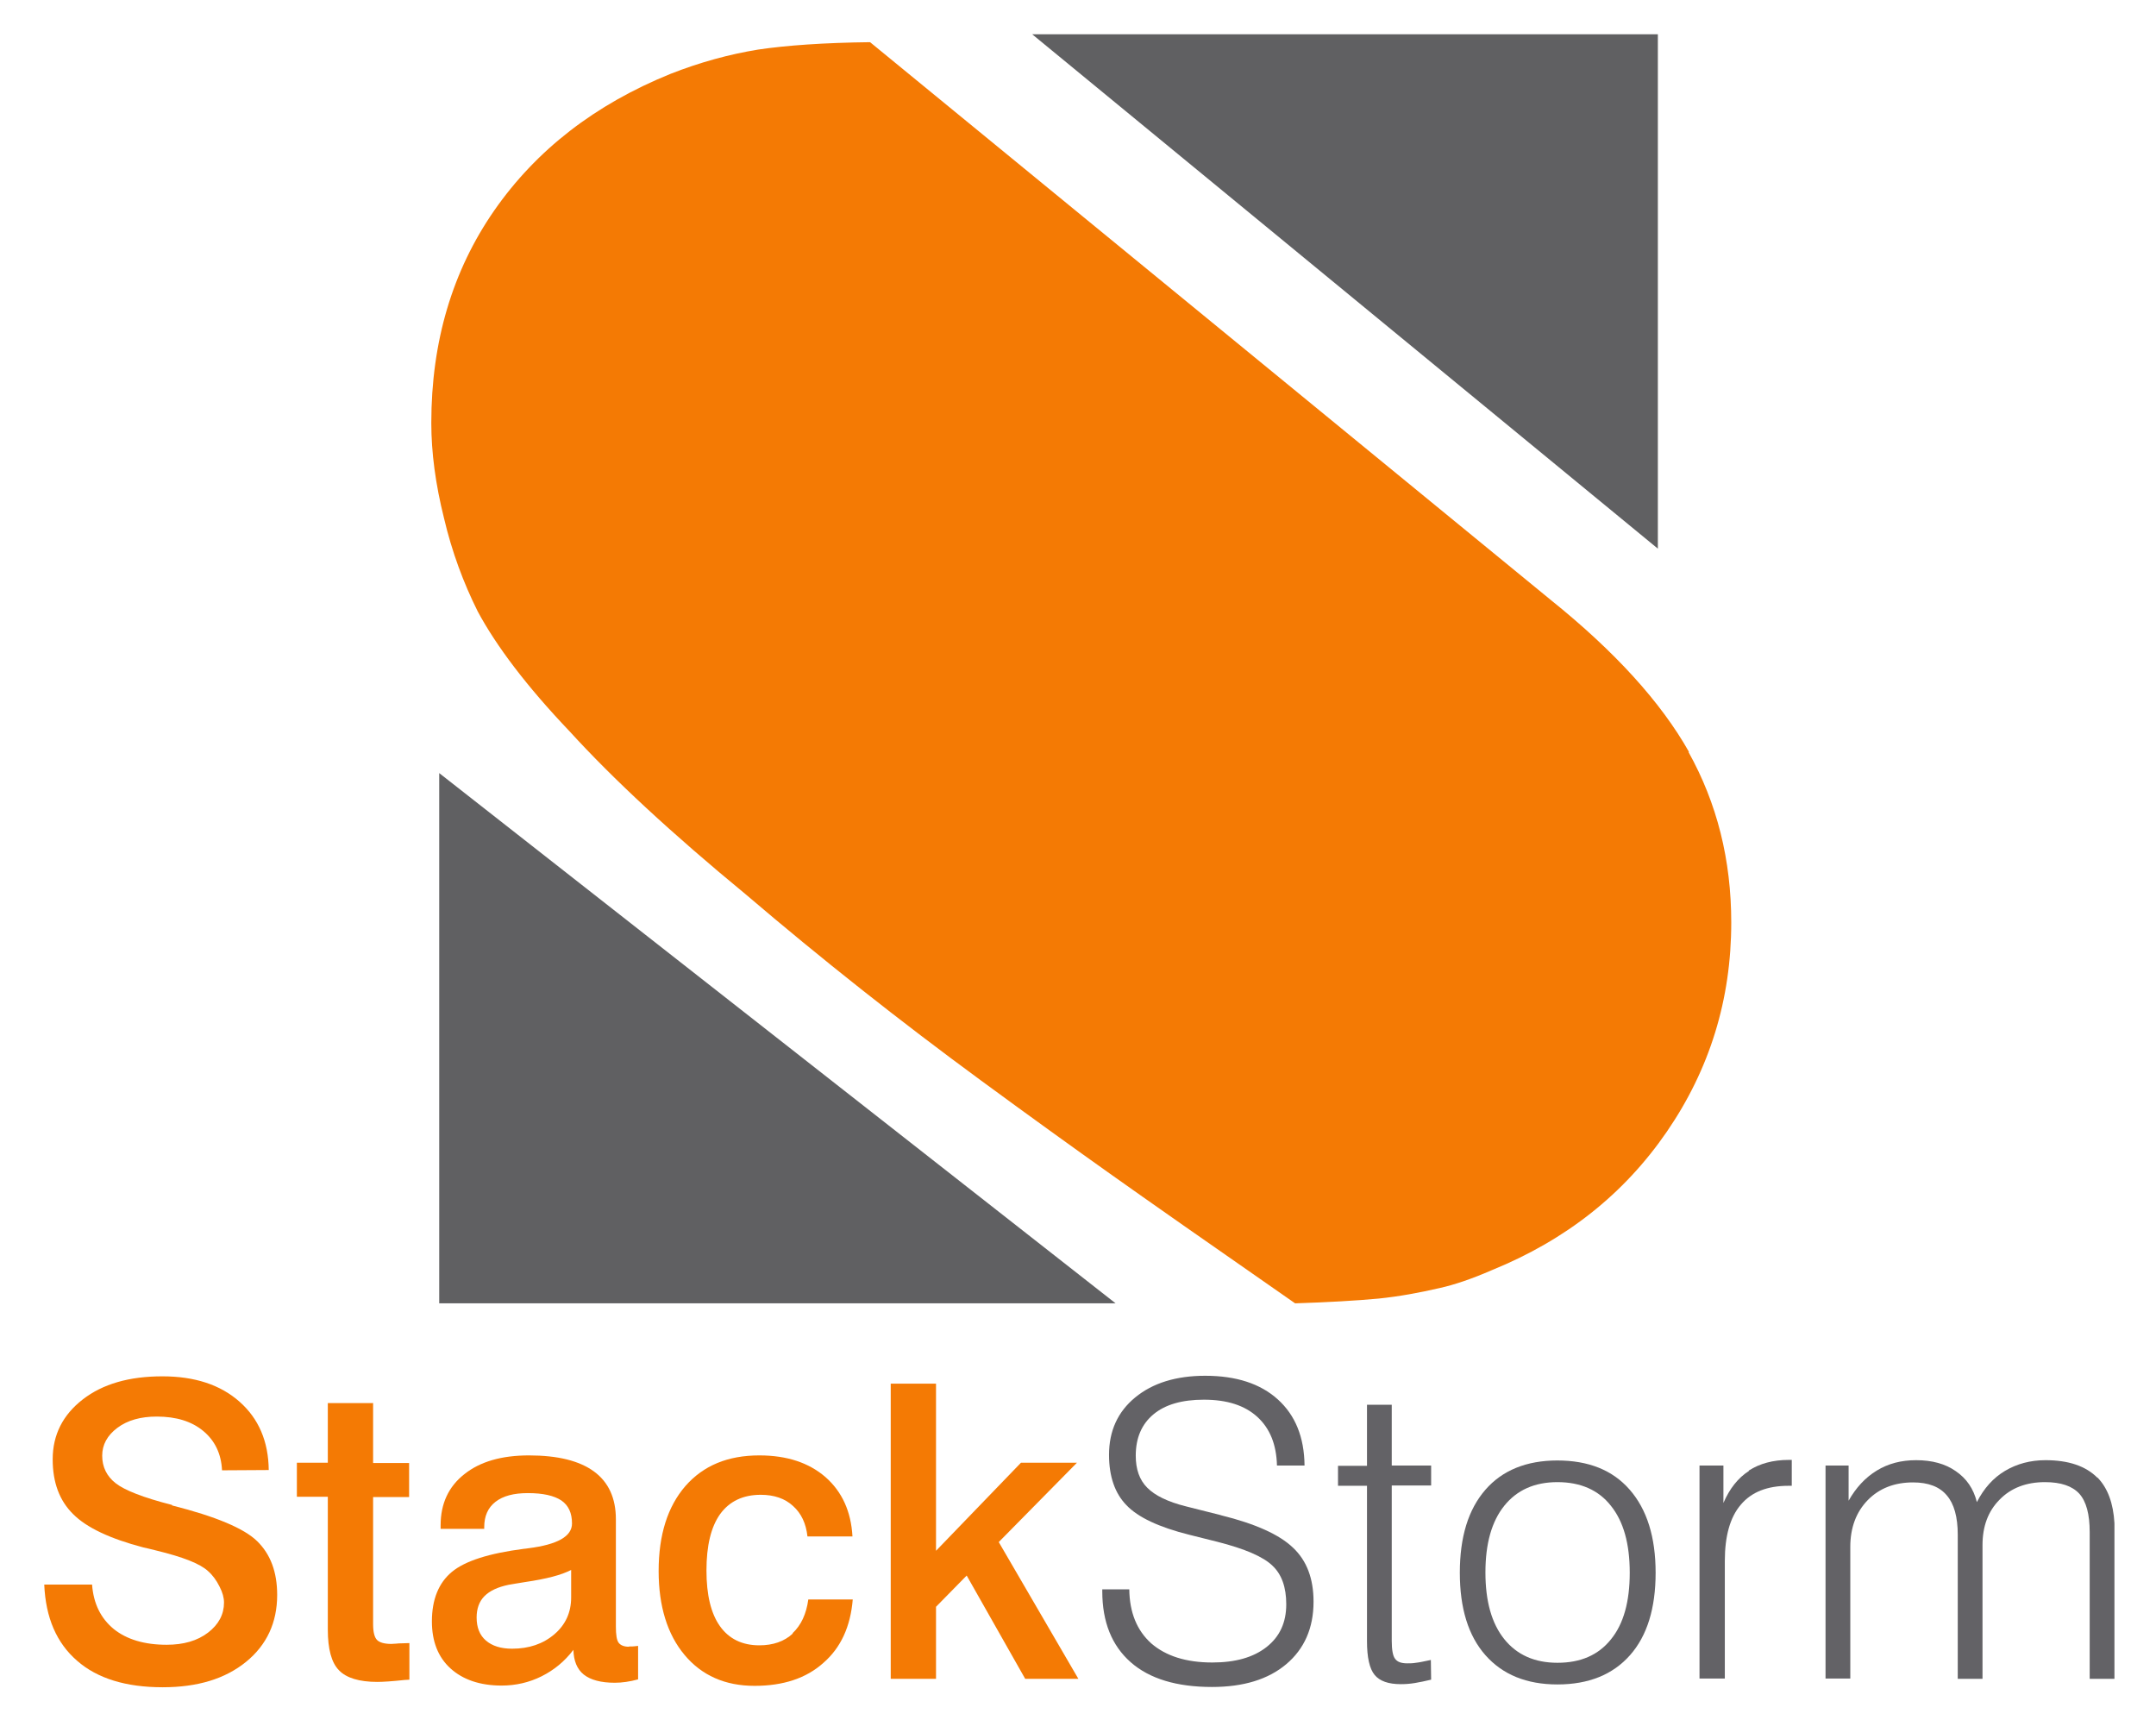 <?xml version="1.0" encoding="utf-8"?>
<svg viewBox="89.723 9.26 498.16 397.28" xmlns="http://www.w3.org/2000/svg">
  <g transform="matrix(0.122, 0, 0, 0.122, 189.5, 18.882)">
    <title>StackStorm</title>
    <polygon class="fil0" points="1137 -14 2322 960 2322 -14" style="fill: rgb(96, 96, 98);"/>
    <polygon class="fil0" points="14 2389 1295 2389 14 1385" style="fill: rgb(96, 96, 98);"/>
    <path class="fil2" d="M 2381 1345 C 2328 1251 2241 1155 2119 1057 L 830 1 C 743 2 672 7 618 15 C 563 24 508 39 452 61 C 309 119 198 205 118 320 C 39 434 -1 568 -1 722 C -1 778 7 838 23 902 C 38 966 60 1025 87 1079 C 122 1144 179 1220 261 1306 C 343 1396 454 1499 595 1615 C 738 1737 886 1854 1040 1967 C 1134 2036 1216 2095 1285 2144 C 1354 2193 1471 2275 1635 2389 C 1697 2387 1750 2384 1793 2380 C 1832 2376 1870 2369 1909 2360 C 1936 2354 1969 2343 2008 2326 C 2148 2269 2258 2182 2339 2064 C 2420 1946 2461 1814 2461 1668 C 2461 1549 2434 1442 2380 1345 Z" style="fill: rgb(244, 122, 4);"/>
  </g>
  <g transform="matrix(0.065, 0, 0, 0.065, -79.063, 285.863)">
    <title>Text</title>
    <path class="fil1" d="M 6935 1129 L 6812 1098 C 6748 1082 6703 1060 6675 1032 C 6647 1004 6634 966 6634 918 C 6634 855 6655 806 6697 771 C 6739 736 6799 719 6876 719 C 6958 719 7021 739 7066 780 C 7111 821 7134 878 7136 953 L 7234 953 C 7233 852 7201 774 7139 718 C 7077 662 6991 634 6881 634 C 6777 634 6694 660 6632 711 C 6570 762 6539 830 6539 915 C 6539 992 6560 1052 6601 1094 C 6642 1137 6716 1172 6824 1199 L 6924 1224 C 7022 1249 7087 1277 7120 1309 C 7153 1340 7169 1386 7169 1446 C 7169 1511 7146 1561 7099 1598 C 7052 1635 6988 1653 6906 1653 C 6813 1653 6741 1630 6689 1585 C 6638 1539 6612 1475 6611 1393 L 6515 1393 L 6515 1400 C 6515 1509 6549 1593 6616 1652 C 6683 1711 6780 1740 6905 1740 C 7017 1740 7105 1713 7169 1659 C 7233 1605 7266 1531 7266 1437 C 7266 1355 7242 1291 7193 1245 C 7144 1198 7059 1160 6938 1130 Z" style="fill: rgb(99, 98, 102);"/>
    <path class="fil1" d="M 7544 737 L 7456 737 L 7456 954 L 7353 954 L 7353 1025 L 7456 1025 L 7456 1577 C 7456 1635 7465 1675 7483 1697 C 7501 1719 7532 1730 7576 1730 C 7592 1730 7608 1729 7626 1726 C 7644 1723 7663 1719 7684 1714 L 7683 1644 C 7659 1649 7641 1653 7630 1654 C 7619 1656 7608 1656 7599 1656 C 7578 1656 7564 1651 7556 1640 C 7548 1630 7544 1608 7544 1576 L 7544 1024 L 7684 1024 L 7684 953 L 7544 953 L 7544 736 Z" style="fill: rgb(99, 98, 102);"/>
    <path class="fil1" d="M 8323 1571 C 8278 1627 8215 1654 8133 1654 C 8052 1654 7989 1626 7944 1570 C 7899 1514 7877 1435 7877 1333 C 7877 1231 7899 1152 7944 1096 C 7989 1040 8052 1012 8133 1012 C 8215 1012 8279 1040 8323 1096 C 8368 1152 8390 1231 8390 1334 C 8390 1437 8368 1516 8323 1571 Z M 8133 935 C 8023 935 7937 970 7877 1039 C 7816 1109 7786 1207 7786 1334 C 7786 1460 7816 1558 7877 1627 C 7938 1696 8023 1731 8133 1731 C 8244 1731 8330 1696 8391 1627 C 8452 1558 8482 1460 8482 1334 C 8482 1207 8451 1109 8390 1039 C 8329 969 8243 935 8132 935 Z" style="fill: rgb(99, 98, 102);"/>
    <path class="fil1" d="M 8814 972 C 8775 997 8745 1035 8723 1086 L 8723 953 L 8638 953 L 8638 1710 L 8728 1710 L 8728 1292 C 8728 1203 8747 1136 8785 1092 C 8823 1047 8879 1025 8955 1025 L 8966 1025 L 8966 933 L 8956 933 C 8899 933 8852 946 8813 971 Z" style="fill: rgb(99, 98, 102);"/>
    <path class="fil1" d="M 10052 996 C 10011 955 9950 934 9868 934 C 9814 934 9766 947 9724 972 C 9682 997 9649 1034 9624 1083 C 9612 1035 9587 999 9549 973 C 9512 947 9465 934 9408 934 C 9355 934 9309 946 9268 971 C 9227 996 9194 1032 9168 1078 L 9168 953 L 9086 953 L 9086 1710 L 9174 1710 L 9174 1242 C 9174 1174 9195 1118 9236 1076 C 9277 1034 9331 1013 9397 1013 C 9451 1013 9491 1028 9517 1059 C 9543 1089 9556 1136 9556 1199 L 9556 1711 L 9644 1711 L 9644 1236 C 9644 1169 9664 1115 9705 1074 C 9745 1033 9799 1012 9866 1012 C 9923 1012 9963 1026 9988 1053 C 10013 1081 10025 1126 10025 1190 L 10025 1711 L 10113 1711 L 10113 1158 C 10109 1087 10089 1033 10053 996 Z" style="fill: rgb(99, 98, 102);"/>
    <path class="fil2" d="M 3208 1093 C 3106 1067 3040 1041 3008 1016 C 2976 991 2960 958 2960 918 C 2960 879 2978 846 3014 819 C 3050 792 3097 779 3154 779 C 3223 779 3278 796 3319 830 C 3360 864 3383 910 3386 970 L 3552 969 C 3551 867 3516 786 3448 726 C 3380 666 3289 636 3174 636 C 3056 636 2962 663 2891 718 C 2820 773 2784 844 2784 931 C 2784 1013 2808 1078 2857 1126 C 2905 1174 2988 1213 3106 1244 C 3116 1246 3132 1250 3152 1255 C 3247 1278 3308 1302 3336 1328 C 3353 1343 3366 1361 3377 1383 C 3388 1404 3393 1423 3393 1440 C 3393 1482 3374 1518 3336 1547 C 3298 1576 3249 1590 3189 1590 C 3110 1590 3047 1571 3001 1534 C 2955 1496 2929 1444 2924 1376 L 2754 1376 C 2759 1494 2798 1584 2871 1647 C 2943 1710 3045 1741 3175 1741 C 3299 1741 3397 1711 3471 1651 C 3545 1591 3582 1511 3582 1413 C 3582 1331 3558 1268 3511 1222 C 3464 1176 3363 1134 3209 1095 Z" style="fill: rgb(244, 122, 4);"/>
    <path class="fil2" d="M 3924 731 L 3762 731 L 3762 943 L 3652 943 L 3652 1064 L 3762 1064 L 3762 1536 C 3762 1605 3775 1654 3802 1681 C 3828 1708 3874 1722 3938 1722 C 3957 1722 3990 1720 4036 1715 C 4043 1715 4049 1714 4052 1714 L 4052 1584 L 4020 1585 C 4017 1585 4012 1585 4005 1586 C 3998 1586 3993 1587 3988 1587 C 3963 1587 3946 1582 3937 1573 C 3928 1564 3923 1545 3923 1517 L 3923 1065 L 4051 1065 L 4051 944 L 3923 944 L 3923 732 Z" style="fill: rgb(244, 122, 4);"/>
    <path class="fil2" d="M 4627 1422 C 4627 1475 4607 1519 4567 1553 C 4527 1587 4477 1604 4417 1604 C 4377 1604 4346 1594 4324 1575 C 4302 1556 4291 1529 4291 1493 C 4291 1462 4300 1436 4319 1417 C 4338 1398 4366 1385 4404 1377 C 4417 1375 4437 1371 4464 1367 C 4539 1356 4593 1342 4627 1324 L 4627 1420 Z M 4833 1597 C 4815 1597 4803 1592 4796 1583 C 4789 1574 4786 1555 4786 1525 L 4786 1144 C 4786 1069 4760 1012 4708 974 C 4656 936 4579 917 4477 917 C 4380 917 4303 939 4247 984 C 4191 1028 4163 1089 4163 1165 L 4163 1178 L 4318 1178 L 4318 1172 C 4318 1133 4331 1103 4358 1082 C 4385 1061 4423 1051 4473 1051 C 4527 1051 4566 1060 4592 1077 C 4618 1095 4630 1122 4630 1159 C 4630 1205 4578 1234 4475 1247 C 4468 1248 4462 1249 4459 1249 C 4335 1265 4250 1292 4203 1331 C 4156 1370 4132 1429 4132 1507 C 4132 1578 4154 1634 4198 1674 C 4242 1714 4303 1735 4380 1735 C 4430 1735 4478 1724 4522 1702 C 4566 1680 4604 1649 4635 1608 C 4636 1647 4648 1677 4672 1696 C 4696 1715 4733 1725 4782 1725 C 4795 1725 4808 1724 4822 1722 C 4836 1720 4850 1717 4865 1713 L 4865 1594 C 4855 1595 4848 1596 4844 1596 C 4840 1596 4836 1596 4833 1596 Z" style="fill: rgb(244, 122, 4);"/>
    <path class="fil2" d="M 5415 1550 C 5385 1578 5345 1592 5296 1592 C 5235 1592 5188 1569 5156 1524 C 5124 1479 5108 1413 5108 1326 C 5108 1238 5124 1171 5157 1125 C 5190 1080 5238 1057 5301 1057 C 5348 1057 5387 1070 5416 1097 C 5445 1123 5462 1159 5467 1205 L 5627 1205 C 5622 1116 5590 1046 5531 994 C 5472 943 5394 917 5296 917 C 5184 917 5097 953 5033 1026 C 4970 1099 4938 1199 4938 1328 C 4938 1453 4969 1553 5030 1626 C 5091 1699 5174 1736 5279 1736 C 5381 1736 5463 1709 5524 1654 C 5586 1600 5620 1525 5628 1429 L 5470 1429 C 5463 1481 5444 1521 5414 1549 Z" style="fill: rgb(244, 122, 4);"/>
    <polygon class="fil2" points="6425 943 6226 943 5924 1256 5924 662 5763 662 5763 1711 5924 1711 5924 1455 6033 1344 6241 1711 6430 1711 6147 1225" style="fill: rgb(244, 122, 4);"/>
  </g>
</svg>